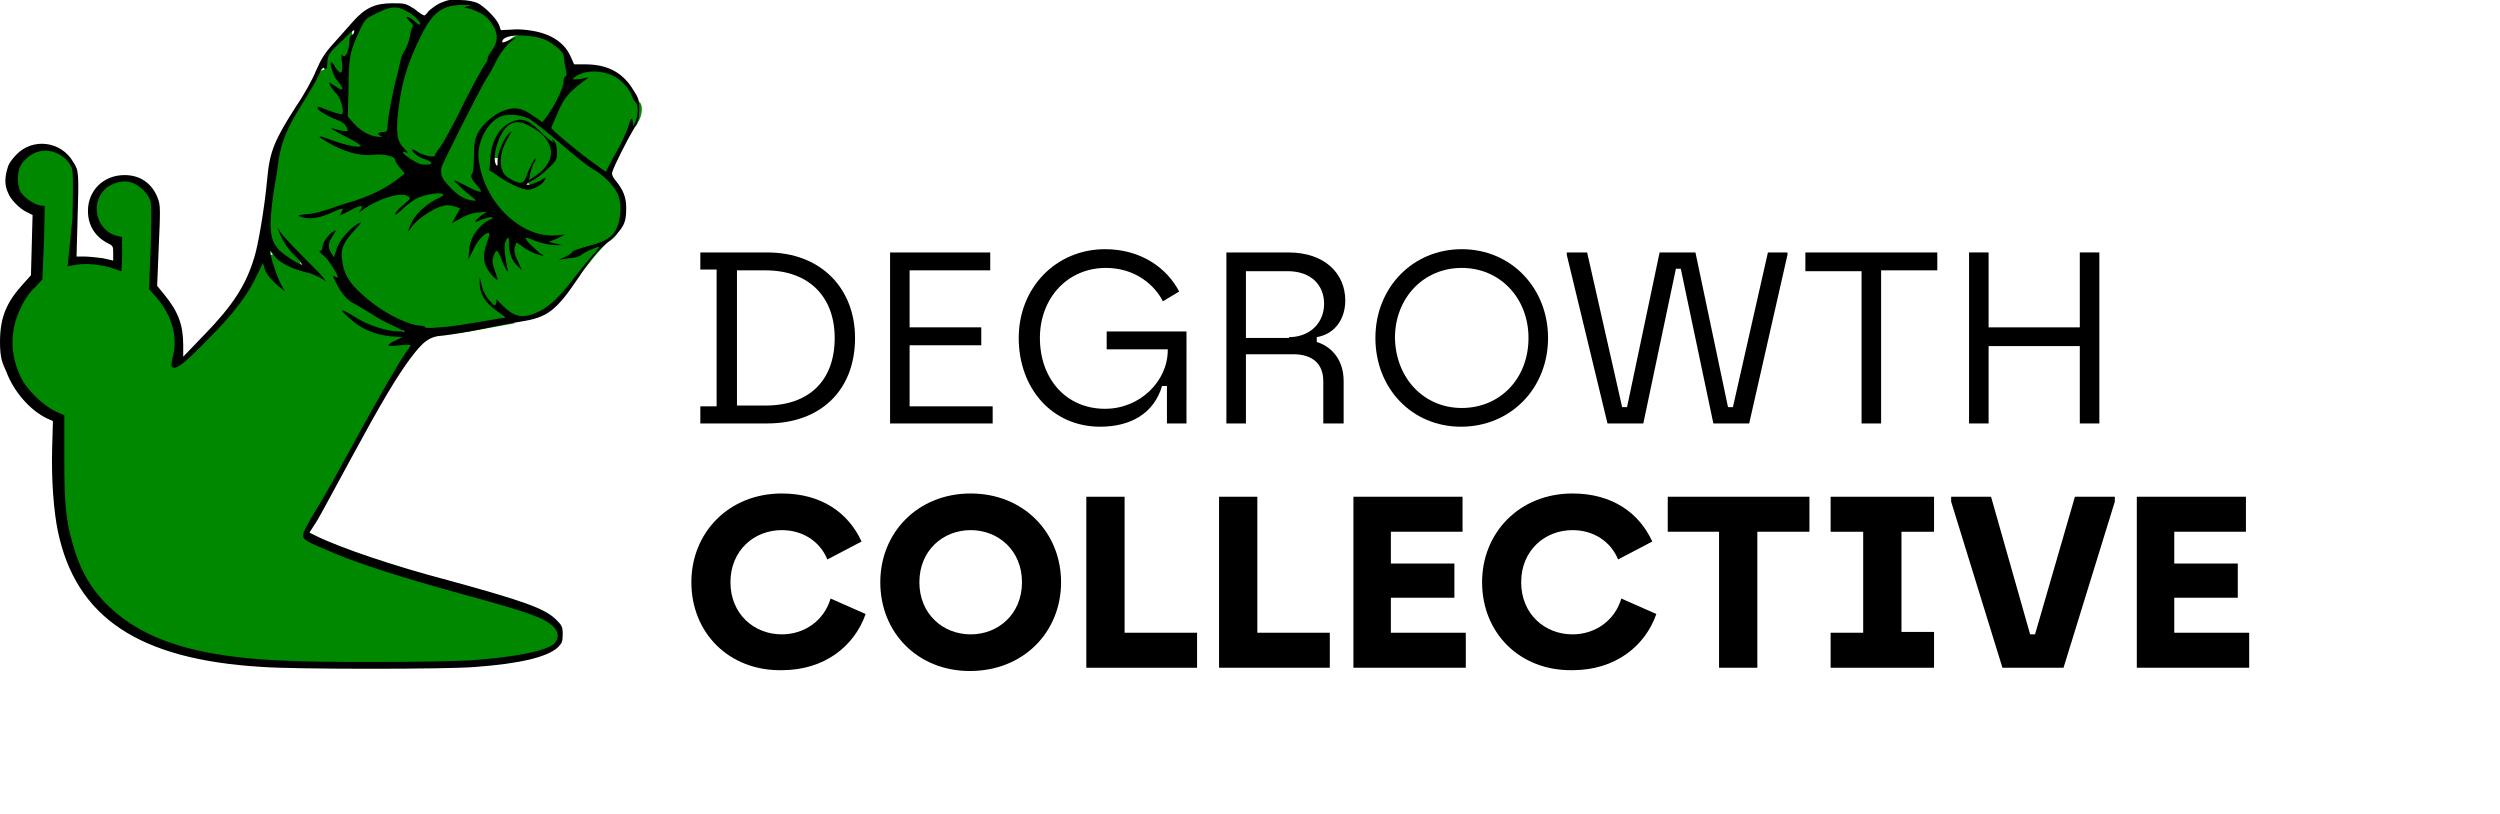 <?xml version="1.0" encoding="utf-8"?>
<!-- Generator: $$$/GeneralStr/196=Adobe Illustrator 27.6.0, SVG Export Plug-In . SVG Version: 6.00 Build 0)  -->
<svg version="1.1" id="Calque_1" xmlns="http://www.w3.org/2000/svg" xmlns:xlink="http://www.w3.org/1999/xlink" x="0px" y="0px"
	 viewBox="0 0 307 100" style="enable-background:new 0 0 307 100;" xml:space="preserve">
<style type="text/css">
	.st0{fill:#008800;}
</style>
<path class="st0" d="M78.6,12.6c-0.1-0.1-0.2-0.2-0.4-0.2c-0.1-0.8-0.6-1.8-1.4-2.6C75.4,8.4,73,8,71.2,8.7c-0.4,0.2-1.2,0.5-1,1.1
	c0.1,0.3,0.3,0.4,0.6,0.4c-0.7,0.6-1.3,1.2-1.8,2c0.5-0.9,0.7-1.5,0.7-2c0-0.1,0-0.2,0-0.2c0.1,0,0.2-0.1,0.3-0.1
	c0.3-0.3,0.2-0.8-0.1-1.7c0-0.1-0.1-0.2-0.1-0.3c0,0,0,0,0.1-0.1c0.4-0.5-0.5-1.6-1-2.1c-1.4-1.5-4.7-2.1-6.1-1l0,0
	c-0.9,0.7-1.5,1.5-2,2.5c-0.2,0.5-0.8,1.4-1.2,2.1c-1,1.5-5.8,11-5.8,11.7c0,0.8,0.6,1.7,1.4,2.4l-1.7,0.1c-0.9,0.1-1.6,0.2-2.2,0.6
	l-1-0.4c-1.1-0.4-3,0.2-5,1.5l0,0l-0.4-0.4h-0.3c-0.3,0-1.4,0.6-2,1c0,0,0-0.1-0.1-0.1l-0.1-0.1c1.2-0.4,2.4-0.8,3.6-1.3
	c0.3-0.1,4-1.9,4-2.8c0-0.1,0-0.3-0.7-1.2c-0.3-0.4-0.4-0.6-0.5-0.7c-0.1-0.8-0.9-0.9-3.9-1c-1.1,0-1.6-0.1-2.1-0.2
	c0.3,0.1,0.6,0.1,0.8,0.1s0.7-0.1,0.8-0.5s-0.2-0.6-1.5-1.3c0.1,0,0.2-0.1,0.3-0.2c0.2-0.3,0.1-0.6,0-0.8c0.6,0.6,2,1.5,2.7,1.5
	c0,0,0,0,0.1,0c0.2,0,0.4-0.1,0.5-0.2c0.1,0,0.2-0.1,0.4-0.1c1-0.1,1-0.3,1.5-3.3c0.1-0.7,0.5-2.2,0.7-3.3c0.3-1.1,0.6-2.3,0.6-2.8
	c0.1-0.4,0.3-0.9,0.4-1c0.3-0.4,0.6-0.9,0.6-1.4c0-0.3,0.1-0.8,0.2-1C51,3.8,51,3.6,51,3.4l0.4,0.3L52,3c-0.3,0.4-0.5,0.9-0.8,1.5
	c-1.6,3.4-2.3,5.9-2.7,9.1c0,0.3-0.3,2.9-0.2,3.5c0.1,0.4,0.6,1.1,1,1.6l0,0c-0.2,0.3,0.1,0.6,0.2,0.8c0.5,0.6,1.9,1.2,2.7,1.2
	c0.2,0,0.9,0,1-0.5c0-0.2,0-0.4-0.2-0.5c0.2,0,0.4-0.2,0.6-0.4c0.8-1,1.8-2.7,2.6-4.4c0.5-1,1.1-2.2,1.4-2.7
	c2.2-3.9,2.5-4.7,2.5-4.9c0-0.1,0.2-0.4,0.5-0.7c0.8-0.9,1-2.2,0.4-3.4c-0.5-1-1.8-2-2.8-2.3c-0.1,0-0.2-0.1-0.3-0.1
	c0-0.1,0-0.2,0-0.3c-0.4-0.8-2.8-0.1-2.9,0c-1.2,0.4-2.1,1.1-2.9,2.5l-0.7-0.7c-1.2-1.3-2.2-1.7-3.6-1.5c-0.5,0.1-1.3,0.4-1.9,0.8
	c-1.1,0.6-1.3,0.9-2.1,2.3c-0.2,0.3-0.3,0.7-0.5,1l-0.1-1.4l-1.6,1.8c-0.4,0.4-0.7,0.7-0.8,0.8c-0.7,0.1-1,1.2-1,2.2
	c0,0.1,0,0.2,0,0.3h-0.1c-0.2,0-0.5,0.1-1.1,1.2c-0.3,0.6-1.1,2-2,3.3c-2.2,3.5-2.7,4.9-3.3,9c-0.2,1.2-0.4,2.9-0.6,3.8
	c-0.5,2.8-0.3,4.1,0.9,5.5c0.3,0.3,2.1,1.9,2.8,1.7l0.5-0.4v-0.3c0-0.1,0-0.2-0.2-0.5c0.1,0.1,0.3,0.3,0.4,0.4c0.6,0.6,1,1,1.4,1.4
	c-0.3-0.1-0.6-0.2-0.9-0.3c-1.7-0.5-2.6-0.9-3.2-1.6c-0.4-0.4-0.7-0.6-1.1-0.5l-0.4,0.1v0.3c0,0.4,0.3,1.4,0.7,2.3
	c-0.3-0.3-0.5-0.6-0.5-0.8l-0.6-1.8l-1.2,2.5c-0.8,1.8-2.1,3.5-4.6,6.3c-2.6,2.9-4.5,4.4-5,4.7c0-0.3,0.2-1.2,0.2-1.4
	c0.5-2.2-0.3-4.8-2.2-7.1l-0.8-1l0.2-4.9c0.2-5.2,0.2-5.3-0.3-6.3c-0.5-0.9-1.3-1.6-2.2-1.9c-1-0.3-2.1-0.2-3,0.3
	c-1.3,0.8-2.1,2.2-1.9,3.7c0.2,1.6,1.3,2.9,2.9,3.3l0.4,0.1l-0.1,1.6c-0.1,0.8-0.1,1.2-0.1,1.5c-0.3-0.1-0.6-0.2-1.1-0.3
	c-1.3-0.3-2-0.4-3.6-0.4l-1.3,0.1l0.1-1.5C9,29.5,9.1,27,9.1,25c0.1-3.5,0.1-3.7-0.4-4.7c-0.8-1.4-2.3-2.2-3.9-2s-2.9,1.4-3.2,3.1
	c-0.4,1.9,0.9,3.8,2.7,4.4l0.5,0.1l-0.1,0.9c0,0.7-0.1,2.7-0.2,4.5l-0.1,3l-0.9,1c-0.6,0.6-1.4,1.9-1.8,2.7c-0.8,1.3-0.9,1.7-1,3.6
	c-0.1,1.7,0,2.3,0.4,3.5c0.9,2.6,2.6,4.7,5,5.8l1,0.5v4.3c0,6.8,0.4,10,1.8,13.5c1.4,3.4,4.1,6.4,7.5,8.4c2,1.1,5.7,2.4,8.7,3
	c3.6,0.7,11.8,1.2,20.5,1.2c1.6,0,3.2,0,4.8,0c10.6-0.2,15.8-0.9,17.5-2.3c0.9-0.8,1-1.5,0.3-2.4c-1-1.2-3.8-2.3-12.2-4.6
	C48.2,70.4,43.8,69,39.3,67c-1-0.4-1.8-0.8-1.9-1.1c-0.1-0.3,0.4-1.1,1-2c1.6-2.7,2.4-4,5.2-9.2c3-5.5,4.5-8.1,5.9-10.2
	c1.1-1.8,1.1-1.8,1.1-2v-0.2l-0.2-0.1c-0.2-0.2-0.2-0.2-1.3-0.1l1.8-0.9h-1.6l0,0l0.2-0.2v-0.2c0-0.4-0.1-0.4-1.4-1
	c-0.6-0.3-1.7-0.9-2.4-1.3c-0.8-0.5-1.8-1.1-2.2-1.3c-0.8-0.4-1.3-1.1-2-2.5c0,0,0-0.1-0.1-0.1l0,0c0.4-0.3,0.2-0.7-0.2-1.4
	s-1-1.4-1.5-1.8c0,0,0,0-0.1-0.1c0.1-0.1,0.2-0.3,0.3-0.5c0,0.1,0.1,0.2,0.1,0.4c0.1,0.3,0.4,0.8,0.9,0.8c0.5-0.1,0.6-0.6,0.7-0.9
	c0-0.1,0-0.2,0.1-0.2c-0.2,0.8-0.1,1.7,0.2,2.8c0.4,1.4,1.1,2.3,3.1,4c4.1,3.4,7,4,13.8,2.8l4.4-0.8l-2.3-1.8h-0.1h0.1l0.1-0.2
	c1.6,1.6,3.1,1.9,5.1,1c1.4-0.7,2.9-2,4.8-4.5c0.8-1.1,1.8-2.3,2.1-2.7l1.5-1.7c0.8-0.4,1.2-0.8,1.6-1.7c0.6-1.2,0.8-3.6,0.1-4.8
	c-0.3-0.5-1-1.3-1.7-2l1.2-2.1c0.6-1.1,1.3-2.5,1.6-3.2c0.1-0.2,0.1-0.3,0.2-0.4c0,0,0,0,0.1,0c0.4,0.1,0.6-0.2,0.8-0.7
	C78.8,14.3,79,13.1,78.6,12.6z M42.4,12.2c-0.1-0.2-0.3-0.4-0.5-0.6l-0.1-0.1c0.2,0,0.3,0,0.4-0.2c0.1-0.1,0.1-0.2,0.2-0.3
	c0,0.1,0,0.2,0,0.4L42.4,12.2z M42.7,7.1c0,0.3-0.1,0.6-0.1,1V7.9c0-0.1,0-0.4-0.1-0.6C42.5,7.2,42.6,7.1,42.7,7.1z M41.6,9.3
	l0.9,0.8c0,0.2,0,0.5,0,0.7c-0.1-0.3-0.3-0.7-0.6-1.1C41.7,9.6,41.6,9.4,41.6,9.3z M41.6,14.4c0.2,0,0.4,0,0.6-0.1
	c0.1-0.1,0.1-0.1,0.2-0.2v0.7l0.3,0.3C42.4,14.9,42,14.6,41.6,14.4z M68,13.8l-0.8,1.6c-0.1-0.1-0.2-0.2-0.4-0.3
	C67.2,15,67.5,14.7,68,13.8L68,13.8z M68,18.6c0-0.2-0.1-0.5-0.1-0.7C68,18.1,68,18.4,68,18.6z M65,22.7C65,22.8,65.1,22.8,65,22.7
	c-0.1,0.1-0.4,0.1-0.7,0c-0.1,0-0.1,0-0.2-0.1l0,0c0.1,0,0.3,0,0.4-0.1c0.1,0,0.2-0.1,0.4-0.5H65C64.9,22.3,64.8,22.5,65,22.7z
	 M60.6,19.8c0-0.2,0-0.3,0-0.5c0.1,0.1,0.1,0.1,0.3,0.1c0.1,0,0.2,0,0.3,0c0,0.8,0.1,1.6,0.5,2c0,0.1,0.1,0.1,0.2,0.2
	c-0.4-0.2-0.7-0.5-0.9-0.7C60.5,20.6,60.5,20.6,60.6,19.8z M56.6,26.4c0.2-0.4,0.3-0.7,0-1c-0.4-0.3-1.2-0.6-1.7-0.6s-1.5,0.4-2.4,1
	c0.4-0.3,0.8-0.6,1.2-0.8l1.9-1c0.4,0.3,0.9,0.6,1.3,0.8c0.4,0.2,0.8,0.3,1.1,0.3c0.2,0,0.4-0.1,0.5-0.3c0.3-0.5-0.3-0.8-0.6-1
	c0,0-0.1-0.1-0.2-0.1c0.9,0.4,1,0.4,1.1,0.4h0.3l0.1-0.3c0.1-0.3,0-0.6-0.6-1.4c-0.3-0.4-0.5-0.6-0.5-0.7c0.2-0.1,0.3-0.4,0.4-0.9
	c0.2,0.9,0.5,1.9,1,2.8c0.3,0.5,0.7,1.1,1.2,1.7l-2.2,0.4C58.2,25.7,57.3,26.1,56.6,26.4L56.6,26.4z M61.8,30
	c-0.1,0.2-0.1,0.4-0.1,0.7c-0.1-0.1-0.2-0.2-0.4-0.3c-0.4-0.1-0.6,0.2-0.7,0.4c-0.3,0.5-0.4,1.2-0.3,2c0,0,0,0,0-0.1
	C60,32.2,60,31,60.3,30c0.3-0.9,0.3-1.2,0.1-1.5c-0.1-0.1-0.3-0.2-0.4-0.2h-0.1c-0.4,0.1-0.9,0.6-1.3,1.2c0.3-0.7,0.6-1.2,1.2-1.7
	c0.3-0.3,0.9-0.8,0.5-1.2c-0.1-0.2-0.3-0.2-0.4-0.2l1-1c0.5,0.6,1.1,1.2,1.7,1.7L61.8,30z M67,29.5c-0.3-0.1-0.7-0.2-1.1-0.3
	c-1.2-0.4-1.3-0.4-1.4-0.3l-0.3,0.3v0.3c0,0.1,0.1,0.2,0.2,0.4c-0.5-0.4-0.9-0.5-1.2-0.2c-0.1,0.2-0.2,0.4-0.2,0.6v-0.1l-0.1-2.9
	c0.6,0.5,1.2,0.9,1.7,1.1c1.1,0.6,1.5,0.6,3.3,0.6l0,0L67,29.5z"/>
<path d="M54,0.4c-0.6,0.3-1.2,0.8-1.4,1c-0.2,0.3-0.4,0.5-0.5,0.5s-0.6-0.3-1.2-0.8c-1.1-0.7-1.2-0.7-2.7-0.7
	c-2.2,0-3.4,0.6-4.9,2.3c-0.6,0.7-1.7,1.9-2.4,2.7c-1,1.1-1.5,1.9-2.1,3.3c-0.4,1-1.5,3-2.4,4.3c-2.7,4.2-3.3,5.6-3.6,9.1
	c-0.3,3.3-1.1,8.1-1.6,9.6c-1,3.3-2.6,5.8-6.1,9.4l-2.6,2.7v-1.4c0-2.5-0.6-4.1-2.3-6.2l-0.9-1.1l0.2-4.9c0.2-4.4,0.2-5-0.1-5.8
	c-0.7-1.9-2.2-2.9-4.1-2.9c-2.6,0-4.5,1.9-4.5,4.4c0,1.8,0.9,3.2,2.5,4c0.6,0.3,0.6,0.4,0.6,1.2V32l-1.3-0.3
	c-0.8-0.1-1.8-0.2-2.3-0.2H9.4l0.1-3.7C9.7,21.1,9.7,21,9,19.9c-1.5-2.6-5-3-7-0.9c-0.5,0.5-0.9,1.1-1,1.4c-0.4,1.2-0.5,2.3,0,3.3
	c0.3,0.8,1.4,1.9,2.2,2.3L4,26.4l-0.1,3.7l-0.1,3.7l-0.9,1C0.9,37,0,38.8,0,42c0,2,0.3,2.6,0.8,3.7c0.9,2.4,2.9,4.7,5,5.7l0.7,0.3
	l-0.1,3.5c-0.1,3.7,0.2,7.6,0.7,10C9.3,75.8,17,81,32.2,81.9c4.1,0.3,22.8,0.3,26.2,0c5.4-0.4,8.8-1.2,10.1-2.4
	c0.5-0.5,0.6-0.7,0.6-1.6c0-1-0.1-1.1-0.9-1.9c-1.4-1.3-3.9-2.2-13-4.7c-6.9-1.8-13.6-4.1-16.4-5.5L38,65.4l0.9-1.4
	c0.5-0.8,2.3-4.2,4.1-7.5c3.9-7.2,5.7-10.2,7.4-12.5c1.6-2.1,2.3-2.7,4.1-2.8c0.8-0.1,2.9-0.4,4.7-0.8c1.9-0.4,4-0.8,4.7-0.9
	c3.3-0.5,4.4-1.3,7.2-5.5c1-1.6,2.3-3.2,2.8-3.6c2.7-2.3,3-2.8,3-4.9c0-1.3-0.4-2.2-1.2-3.2c-0.5-0.6-0.6-0.9-0.5-1.2
	c0.2-0.7,1.8-3.9,2.6-5.2c0.6-1,0.7-1.3,0.7-2.5s-0.1-1.4-0.9-2.6c-1.3-2-3.1-2.9-5.8-2.9h-1.3L70.1,7c-0.9-2.1-3.1-3.3-6.6-3.4
	l-2,0.1l-0.2-0.6c-0.3-0.8-1.7-2.2-2.6-2.7C58.3,0.2,57.4,0,56.5,0C55.2-0.1,55,0,54,0.4z M57.6,0.7L57,0.9l0.8,0.2
	c1.2,0.4,2,0.9,2.6,1.8c0.8,1.2,0.8,2.2,0,3.3c-0.3,0.4-0.6,0.9-0.5,1c0,0.1-0.1,0.3-0.2,0.5c-0.3,0.3-1.9,3.2-3.8,7.1
	c-0.7,1.3-1.5,2.8-1.8,3.2c-0.4,0.5-0.7,1-0.7,1.1c0,0.3-1.5,0-2.2-0.5c-0.3-0.2-0.6-0.3-0.6-0.2c0,0.3,0.9,1,1.7,1.2
	c1.1,0.4,0.8,0.7-0.4,0.6c-0.5,0-1.9-0.9-2.3-1.3c-0.2-0.3-0.2-0.3,0.2-0.2c0.4,0.1,0.4,0.1-0.1-0.4c-0.9-0.9-1-1.6-0.9-3.7
	c0.4-4,1-6.3,2.8-10c1.5-3.1,2.7-4,5.3-4C57.9,0.6,58.1,0.6,57.6,0.7z M49.8,1.3c0.9,0.4,2,1.5,1.8,1.7c-0.1,0.1-0.4-0.1-0.7-0.4
	c-0.8-0.7-1.3-0.7-0.6,0c0.4,0.4,0.5,0.6,0.3,0.8c-0.1,0.2-0.2,0.7-0.3,1.2S50,5.7,49.8,6c-0.2,0.3-0.4,0.7-0.5,1S49,8.3,48.8,9.1
	c-0.6,2.2-1.2,5.5-1.2,6.3c0,0.7-0.1,0.8-0.5,0.8c-0.7,0-0.9,0.3-0.3,0.5c0.3,0.1,0.2,0.1-0.2,0.1c-1,0-2.2-0.6-3.1-1.6l-0.8-0.9
	l0.1-3.4c0-3.8,0.2-4.7,1.3-7c0.7-1.6,0.8-1.6,2.2-2.3C47.9,0.8,48.7,0.7,49.8,1.3z M43.2,4.3c-0.2,0.1-0.3,0.4-0.3,0.8
	c0,1.2-0.6,2.3-0.9,1.6c-0.1-0.1-0.1,0.3,0,1c0.1,1.4-0.1,1.6-0.8,0.6c-0.2-0.4-0.5-0.7-0.5-0.7c-0.3,0,0.2,1.8,0.8,2.4
	c0.8,1,0.7,1.3-0.3,0.6l-0.8-0.5l0.2,0.5c0.1,0.2,0.5,0.7,0.8,1c0.5,0.6,0.9,2.2,0.6,2.4c-0.1,0.1-1.4-0.3-2.6-0.8
	c-0.2-0.1-0.4-0.1-0.4,0.1c0,0.3,1.9,1.3,2.6,1.5c0.3,0.1,0.7,0.4,0.9,0.7c0.3,0.6,0.3,0.6-0.1,0.6c-0.3,0-0.8-0.1-1.1-0.2
	c-0.3-0.1-0.6-0.2-0.6-0.1c0,0,0.8,0.5,1.8,1s1.8,1,1.8,1.1c0,0.3-1.7,0-3.6-0.7c-2.1-0.8-1.9-0.5,0.3,0.7c1.8,0.9,3.5,1.3,5,1.1
	c1.2-0.1,2.5,0.2,2.5,0.6c0,0.2,0.3,0.6,0.6,1l0.6,0.7l-0.5,0.4c-1.7,1.4-3.9,2.5-6.8,3.3c-0.7,0.2-1.7,0.6-2.4,0.8
	s-1.7,0.5-2.4,0.5c-1,0.1-1.1,0.2-0.7,0.3c0.9,0.4,2.3,0.2,3.6-0.4c1.6-0.7,1.8-0.8,1.4-0.1c-0.3,0.5-0.2,0.4,1-0.2
	c1.4-0.8,1.9-0.8,1.3,0c-0.3,0.4-0.3,0.3,0.3-0.1c1.9-1.4,4.8-2.3,5.6-1.7c0.4,0.3,0.3,0.3-0.5,1c-0.5,0.4-1,0.9-1.1,1.2
	c-0.1,0.2,0.3,0,0.9-0.6c0.6-0.6,1.5-1.2,1.9-1.4c0.9-0.4,2.6-0.7,3-0.5c0.3,0.1,0.1,0.3-0.8,0.7c-1.3,0.7-2.5,1.8-3,2.9
	c-0.5,1.1-0.5,1.3,0.1,0.4c0.8-1.1,3.2-2.6,4.3-2.6c0.3,0,0.8,0.1,1.1,0.2l0.5,0.2L56,26.5l-0.5,0.9l1.1-0.6
	c0.7-0.4,1.5-0.7,2.1-0.7l1.1-0.1l-0.6,0.4c-0.3,0.2-0.7,0.6-0.8,0.7c-0.1,0.2,0,0.2,0.7-0.1c0.5-0.2,1.1-0.4,1.2-0.3
	c0.3,0.1,0.2,0.1-0.2,0.3c-0.7,0.3-1.7,1.3-2.1,2.2c-0.2,0.4-0.4,1.1-0.4,1.7l-0.1,1l0.6-1.2c0.5-1.1,1.4-2.1,1.9-2.1
	c0.1,0,0.1,0.2,0.1,0.3c-0.1,0.2-0.3,0.9-0.5,1.5c-0.4,1.4-0.1,2.4,0.9,3.5c0.5,0.5,0.6,0.6,0.6,0.3c-0.7-2-0.7-2-0.5-2.7
	c0.1-0.4,0.3-0.7,0.4-0.7s0.4,0.5,0.6,1.1c0.4,1.1,1,2,0.7,1c-0.1-0.3-0.2-1.1-0.3-1.8c-0.1-1,0-1.4,0.2-1.7
	c0.3-0.4,0.3-0.3,0.3,0.6c0,1.1,0.4,2.1,1.1,2.7l0.5,0.5l-0.5-1.1c-0.4-0.8-0.5-1.3-0.4-1.7c0.1-0.3,0.2-0.6,0.2-0.6
	c0.1,0,0.4,0.2,0.8,0.5c0.6,0.5,2,1.1,2.5,1.1c0.1,0,0-0.1-0.4-0.3c-0.4-0.4-1.4-1.2-1.7-1.7c-0.2-0.3,0-0.3,1.2,0.2
	c0.8,0.3,1.8,0.5,2.3,0.5H69l-0.8-0.2l-0.8-0.2l1-0.4l1-0.5l-1.1,0.1c-2.1,0.2-4.4-0.8-6.3-2.7c-1.7-1.7-2.9-4.1-3.2-6.5
	c-0.3-1.9,0.8-4.3,2.3-5.2c0.9-0.6,2.7-0.5,3.9,0.1c0.5,0.3,2.2,1.6,3.8,3c1.6,1.4,3.4,2.8,3.9,3.1c1.3,0.7,2.6,2,3.1,3
	s0.5,2.6,0.1,3.9c-0.5,1.4-1.3,2-3.6,2.6c-1.1,0.3-2,0.6-2,0.7c0,0.1-0.4,0.4-0.8,0.6l-0.9,0.4l1.3-0.2c0.6,0,1.3-0.2,1.5-0.4
	c0.4-0.4,2.2-1.1,2.2-1s-0.3,0.4-0.6,0.8c-0.3,0.3-1.4,1.6-2.4,2.9c-1.9,2.5-3,3.5-4.3,4.2c-2,1-3.1,0.8-4.6-0.7
	c-0.5-0.5-0.9-0.9-0.8-0.8c0.1,0.1,0.1,0.4,0,0.6c-0.1,0.3-0.2,0.3-0.6-0.2c-0.6-0.6-1-1.3-1.2-2.3L58.9,34v0.7c0,1.3,0.6,2.4,2,3.4
	l1.2,0.9l-0.7,0.1c-4.6,0.8-5.9,1-7.4,1.1c-1,0.1-1.8,0.1-1.8,0S52,40,51.7,40c-1.3,0-4.1-1.3-6.1-2.9c-2.5-2-3.4-3.2-3.6-5.3
	c-0.2-1.2,0.2-2.1,1.6-3.6c0.9-1,0.9-1,0.3-0.7c-1,0.6-2.4,2.2-2.6,3.2L41,31.6l-0.3-0.5c-0.5-0.7-0.4-1.3,0.2-2.2
	c0.4-0.7,0.5-0.7,0.1-0.5c-0.6,0.3-1.4,1.4-1.4,1.9c0,0.3-0.1,0.5-0.3,0.5s0,0.2,0.5,0.7c0.5,0.4,1,1.2,1.3,1.7
	c0.5,0.9,0.5,1,0.1,0.8s-0.4-0.2,0.1,0.8c0.7,1.3,1.3,2.1,2.4,2.6c0.4,0.2,1.3,0.8,2,1.2c0.6,0.4,1.8,1.1,2.6,1.4l1.4,0.7h-0.8
	c-1.2,0-3.6-0.7-5-1.6c-2.3-1.4-2.5-1.3-0.6,0.3c1.3,1.1,2.8,1.7,4.7,1.9l1.4,0.1l-0.8,0.4c-0.5,0.2-0.9,0.5-0.9,0.6s0.6,0.1,1.4,0
	c1-0.1,1.4-0.1,1.3,0.1c-0.1,0.1-0.5,0.7-0.9,1.3c-1,1.5-4,6.8-6.6,11.6c-1.2,2.2-2.9,5.3-3.9,6.9s-1.8,3.1-1.8,3.4
	c0,0.6,0.4,0.8,4,2.3c3.4,1.4,8.1,2.9,15.7,5c8.1,2.2,10,2.9,11.1,4c0.7,0.7,0.6,1.5,0,2.1c-1.2,0.9-4.8,1.6-10.3,2
	c-3.8,0.2-18.3,0.3-23.5,0c-10.2-0.5-16.5-2.5-20.8-6.6c-2.2-2.1-3.6-4.5-4.5-7.8c-0.8-2.9-1-4.7-1-10.4V51l-1.1-0.5
	c-1.5-0.7-3.6-2.7-4.3-4.3c-1.3-2.8-1.3-5.7,0.1-8.5c0.4-0.9,1.1-1.9,1.7-2.4l0.9-1l0.2-4.5l0.1-4.5l-0.7-0.1
	c-0.8-0.2-1.9-1-2.3-1.7c-0.4-0.7-0.4-2.4,0-3.1c0.4-0.8,1.4-1.6,2.3-1.8C6.2,18.2,8,19,8.7,20.4C9,20.9,9,21.7,8.9,26.8l-0.6,5.9
	l1.1-0.2c1.3-0.2,3.2,0,4.6,0.5c0.5,0.2,0.9,0.3,0.9,0.3s0.1-0.9,0.1-2.1v-2.1L14.5,29c-2.8-0.6-3.6-4.4-1.2-6.1
	c0.8-0.5,1.9-0.8,2.8-0.5c1,0.3,2.2,1.4,2.4,2.4c0.1,0.4,0.1,2.6,0,5.7l-0.2,5l0.9,1c1.9,2.2,2.7,4.9,2,7.4c-0.2,0.9-0.2,1.1,0,1.2
	c0.5,0.3,1.6-0.6,4.5-3.6c3-3,4.8-5.4,5.8-7.6l0.8-1.6l0.2,0.7c0.2,0.7,0.9,1.5,1.9,2.3l0.6,0.5l-0.5-0.9c-0.5-0.9-1.3-3.4-1.3-4
	c0-0.2,0.2,0,0.4,0.4c0.5,0.8,1.9,1.6,3.8,2.1c0.9,0.2,1.8,0.6,2.1,0.8l0.6,0.4l-0.4-0.5c-0.2-0.3-1.4-1.5-2.6-2.7
	c-1.2-1.2-2.4-2.5-2.6-2.8L34.1,28l0.3,0.8c0.4,0.9,1,1.9,2.1,2.9c0.4,0.4,0.6,0.8,0.6,0.8c-0.4,0-2.6-1.4-3-2
	c-1-1.2-1.1-2.7-0.5-6.9c0.2-1.1,0.5-2.9,0.6-3.9c0.4-2.4,1-3.9,3-7.1c0.9-1.4,1.8-3,2-3.5c0.3-0.7,0.5-0.9,0.7-0.7
	c0.2,0.2,0.3,0,0.3-0.8c0.1-0.9,0.2-1.1,1.7-2.5c0.9-0.9,1.6-1.5,1.6-1.4C43.5,4.1,43.4,4.2,43.2,4.3z M67,4.9
	c0.9,0.4,2.2,1.5,2.2,1.9c0,0.1,0.1,0.4,0.1,0.6c0,0.3,0.1,0.8,0.2,1.2c0.1,0.5,0.1,0.8-0.1,0.8c-0.1,0-0.2,0.3-0.2,0.7
	c0,0.7-1.2,3.1-2.2,4.4L66.6,15l-1-0.7c-1.4-1-2.2-1.2-3.5-0.8c-1.3,0.4-2.9,1.7-3.5,3c-0.3,0.7-0.4,1.2-0.4,2.7c0,1-0.1,2-0.2,2.1
	c-0.3,0.3-0.1,0.7,0.6,1.5c0.9,1,0.5,1-1.4,0c-0.8-0.4-1.4-0.7-1.4-0.6s0.6,0.6,1.2,1.2c1.7,1.4,1.7,1.3,0.9,1.2
	c-1.1-0.2-1.8-0.7-2.8-1.8c-0.9-0.9-1-1.4-0.9-2.2c0.1-0.5,4.6-9.4,5.5-10.9c0.5-0.7,1.1-1.9,1.4-2.5s1-1.5,1.4-1.9l0.9-0.7
	l-0.8,0.3c-0.9,0.4-1,0.4-0.9,0.1C62,4.1,65.4,4.2,67,4.9z M75.3,9.3c0.9,0.4,2.1,1.7,2.3,2.5c0.1,0.3,0.3,0.6,0.4,0.7
	c0.4,0.3,0.4,1.4,0.1,2.3l-0.3,0.7l-0.1-0.6c-0.1-0.5-0.2-0.5-0.6,0.8c-0.3,0.8-0.8,1.9-1.2,2.6c-0.4,0.7-0.9,1.6-1.1,2l-0.4,0.8
	l-1.4-1c-1.6-1.1-5.3-4.2-5.3-4.4c0-0.1,0.4-0.9,0.8-1.9c0.8-1.8,1.3-2.4,3-3.7l0.8-0.6l-1,0.2c-1.1,0.1-1.2,0.1-0.5-0.4
	C72,8.6,73.8,8.6,75.3,9.3z"/>
<path d="M63,14.9c-1.6,0.6-2.7,2.3-2.8,4.7l-0.1,1.3l0.9,0.6c1.2,0.9,3.1,1.8,3.8,1.8c0.7,0,1.8-0.6,2.1-1.2
	c0.2-0.4,0.2-0.4-0.6,0.1c-0.6,0.3-1.2,0.5-1.4,0.5c-0.4,0-0.3-0.1,0.4-0.5c0.5-0.2,1.4-0.9,2-1.5c1.1-1,1.1-1.2,1.1-2
	c0-0.5-0.1-1.1-0.3-1.3c-0.3-0.4-0.3-0.4-0.2,0c0.1,0.2-0.4-0.2-1.1-0.8C65.1,14.8,64.2,14.4,63,14.9z M64.9,15.4
	c3.4,1.7,3.7,4.4,0.7,6.3L65,22.1l0.1-0.8c0.1-0.4,0.3-1,0.4-1.2c0.2-0.2,0.3-0.5,0.3-0.6c0-0.4-0.8,1.1-1.1,2
	c-0.4,1.1-0.7,1.2-2,0.5c-0.7-0.4-0.9-0.7-1.1-1.3c-0.3-1.1,0-2.5,0.8-3.8c0.5-0.9,0.5-0.9,0.2-0.6c-0.6,0.4-1.5,2.4-1.5,3.4
	c0,0.7,0,0.8-0.2,0.5c-0.5-0.9,0.3-3.7,1.4-4.7C63,14.9,63.8,14.8,64.9,15.4z"/>
<g>
	<path d="M86,49.9H88V33.1H86V31h8.2c6.7,0,10.8,4.5,10.8,10.5c0,6.4-4.2,10.5-10.8,10.5H86V49.9z M94,49.8c5.4,0,8.5-3.1,8.5-8.3
		c0-5-3.1-8.3-8.5-8.3h-3.5v16.6H94z"/>
	<path d="M109.3,31h12.3v2.2h-9.9v7h8.8v2.2h-8.8v7.5h10.2V52h-12.6V31z"/>
	<path d="M125.1,41.5c0-6.2,4.6-10.9,10.6-10.9c4.4,0,7.6,2.3,9.1,5.2l-2,1.2c-1-2-3.4-4.1-7-4.1c-4.7,0-8.1,3.7-8.1,8.6
		c0,5,3.2,8.7,8,8.7c4.3,0,7.7-3.4,7.7-7.2v-0.1h-7.5v-2.2h9.8V52h-2.4v-4.6h-0.6c-1,3.4-3.9,5-7.6,5
		C129.2,52.4,125.1,47.7,125.1,41.5z"/>
	<path d="M150.6,31h7.6c4.5,0,7,2.6,7,5.9c0,2.2-1.2,4.1-3.5,4.5V42c1.4,0.4,3.3,1.8,3.3,4.8V52h-2.5v-5.2c0-2.1-1.3-3.3-3.7-3.3
		H153V52h-2.4V31z M158.3,41.4c2.5,0,4.3-1.7,4.3-4.1c0-2.2-1.5-4-4.5-4H153v8.2H158.3z"/>
	<path d="M168.9,41.5c0-6.2,4.6-10.9,10.6-10.9c6.1,0,10.6,4.8,10.6,10.9c0,6.2-4.6,10.9-10.7,10.9
		C173.4,52.4,168.9,47.7,168.9,41.5z M179.5,50.1c4.7,0,8.2-3.6,8.2-8.6c0-4.9-3.5-8.6-8.2-8.6s-8.2,3.7-8.2,8.6
		C171.4,46.5,174.9,50.1,179.5,50.1z"/>
	<path d="M192.4,31.3V31h2.5l4.3,19h0.6l4-19h4.4l4,19h0.6l4.3-19h2.4v0.3L214.8,52h-4.4l-4-19h-0.6l-4,19h-4.4L192.4,31.3z"/>
	<path d="M228.5,33.3h-6.8V31h16.2v2.2h-6.9V52h-2.4V33.3z"/>
	<path d="M255.4,42.5h-11.2V52h-2.4V31h2.4v9.2h11.2V31h2.4v21h-2.4V42.5z"/>
	<path d="M84.9,71.5c0-6.1,4.6-10.9,11.1-10.9c4.9,0,8.2,2.4,9.8,5.9l-4.2,2.2c-0.9-2.2-3-3.6-5.6-3.6c-3.4,0-6.3,2.5-6.3,6.4
		c0,3.9,2.9,6.4,6.3,6.4c2.8,0,5.2-1.7,6-4.4l4.3,1.9c-1.4,4-5.1,6.9-10.3,6.9C89.5,82.4,84.9,77.7,84.9,71.5z"/>
	<path d="M108.1,71.5c0-6.1,4.6-10.9,11.1-10.9c6.5,0,11.1,4.8,11.1,10.9c0,6.1-4.6,10.9-11.2,10.9
		C112.7,82.4,108.1,77.7,108.1,71.5z M119.2,77.9c3.4,0,6.3-2.5,6.3-6.4c0-3.9-2.9-6.4-6.3-6.4s-6.3,2.5-6.3,6.4
		C112.9,75.4,115.8,77.9,119.2,77.9z"/>
	<path d="M133.5,61h4.6v16.7h8.9V82h-13.6V61z"/>
	<path d="M149.8,61h4.6v16.7h8.9V82h-13.6V61z"/>
	<path d="M166.1,61h13.5v4.3h-8.8v3.9h7.8v4.2h-7.8v4.3h9.2V82h-13.8V61z"/>
	<path d="M182,71.5c0-6.1,4.6-10.9,11.1-10.9c4.9,0,8.2,2.4,9.8,5.9l-4.2,2.2c-0.9-2.2-3-3.6-5.6-3.6c-3.4,0-6.3,2.5-6.3,6.4
		c0,3.9,2.9,6.4,6.3,6.4c2.8,0,5.2-1.7,6-4.4l4.3,1.9c-1.4,4-5.1,6.9-10.3,6.9C186.6,82.4,182,77.7,182,71.5z"/>
	<path d="M211.1,65.3h-6.3V61h17.4v4.3h-6.4V82h-4.7V65.3z"/>
	<path d="M224.8,77.7h4V65.3h-4V61h12.7v4.3h-4v12.3h4V82h-12.7V77.7z"/>
	<path d="M239.6,61.6V61h4.9l4.8,16.9h0.6l4.9-16.9h4.9v0.6L253.4,82h-7.5L239.6,61.6z"/>
	<path d="M262.3,61h13.5v4.3h-8.8v3.9h7.8v4.2h-7.8v4.3h9.2V82h-13.8V61z"/>
</g>
</svg>
